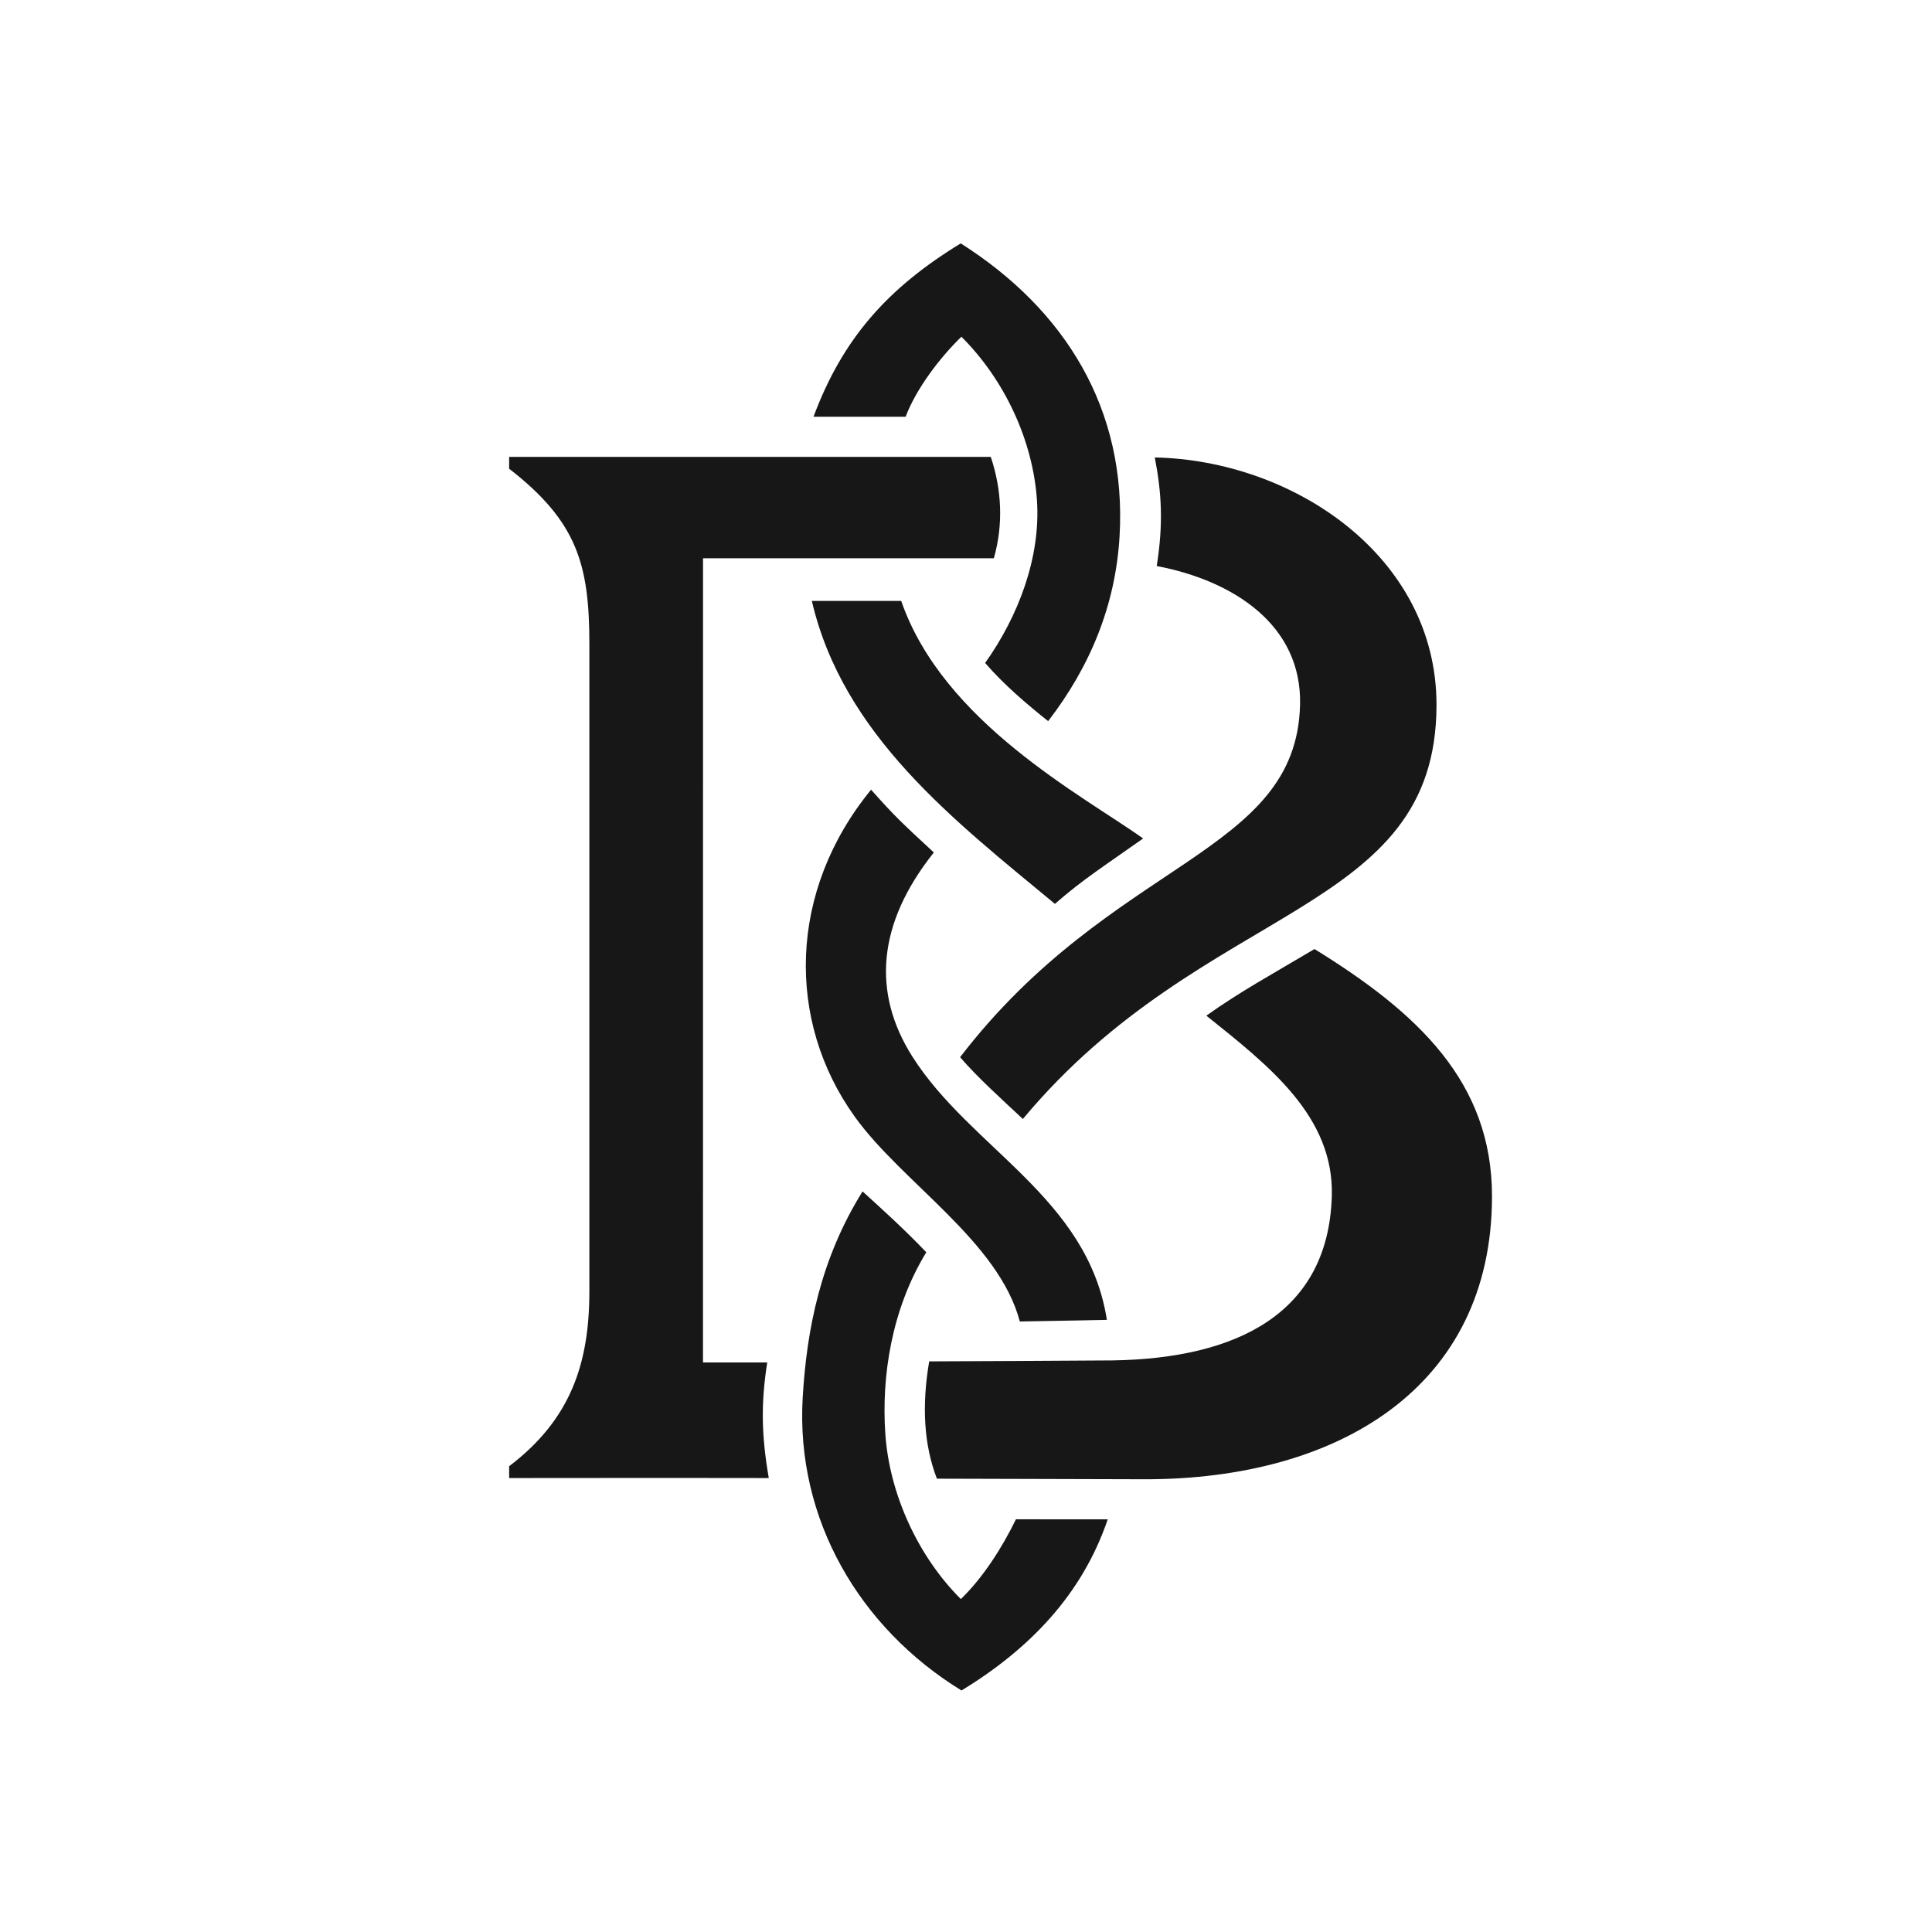 <svg width="1024" height="1024" viewBox="0 0 1024 1024" fill="none" xmlns="http://www.w3.org/2000/svg">
<path d="M540.532 700.415C529.19 657.752 478.148 626.884 452.996 591.814C416.65 541.138 417.674 472.303 461.69 418.562C474.486 432.893 477.559 435.72 494.959 451.83C464.67 489.852 462.332 526.417 483.517 559.915C514.335 608.646 576.529 634.627 586.666 699.55C586.666 699.55 563.635 700.062 540.532 700.415Z" fill="#171717"/>
<path d="M639.384 538.328C672.652 564.942 707.144 591.769 705.885 634.028C704.034 696.176 655.582 720.019 589.737 721.047C581.794 721.171 492.492 721.558 492.492 721.558C488.481 745.195 489.675 765.777 496.576 783.731C496.576 783.731 607.322 784.041 607.043 784.041C708.74 784.041 790.79 735.742 790.79 634.028C790.79 573.471 751.472 536.792 696.707 503.012C675.211 515.808 657.297 525.532 639.384 538.328Z" fill="#171717"/>
<path d="M542.138 593.092C531.827 583.426 518.083 571.084 508.87 560.336C589.829 454.901 687.078 453.366 689.06 373.541C690.111 331.228 653.677 307.713 613.084 300.005C616.681 277.396 615.653 260.953 612.056 242.455C685.535 243.997 761.376 294.867 761.376 373.541C761.376 485.61 638.832 477.105 542.138 593.092Z" fill="#171717"/>
<path d="M406.647 722.135H372.597L372.619 295.899C372.619 295.899 476.127 295.899 526.755 295.899C531.893 277.914 530.933 259.477 525.133 242.158H269.851V248.424C305.82 276.369 312.375 299.042 312.375 341.212V684.378C312.375 722.257 302.737 752.185 269.851 777.131V783.397C269.851 783.397 365.122 783.293 407.468 783.396C403.602 760.841 403.218 744.086 406.647 722.135Z" fill="#171717"/>
<path d="M509.567 178.475C532.223 201.061 547.407 233.06 549.602 265.027C551.687 295.363 539.772 326.594 522.134 351.389C532.18 362.989 544.219 373.198 555.534 382.22C577.799 353.335 591.272 320.778 593.395 284.178C597.294 216.944 564.658 164.188 509.213 129C470.412 152.692 446.6 179.499 431.184 220.874C447.327 220.874 463.75 220.839 479.999 220.874C485.651 205.973 498.072 189.63 509.567 178.475Z" fill="#171717"/>
<path d="M538.513 805.18C531.185 820.154 521.237 835.937 509.272 847.548C486.616 824.963 471.432 791.94 469.237 759.973C467.152 729.637 472.458 694.04 490.956 663.723C479.185 651.439 468.436 641.715 457.176 631.478C435.081 666.933 427.566 704.222 425.444 740.822C421.711 805.18 455.585 862.859 509.626 896C545.628 874.016 573.559 845.218 587.118 805.286C570.975 805.286 554.832 805.286 538.584 805.251L538.513 805.18Z" fill="#171717"/>
<path d="M605.89 444.395C573.287 421.311 499.866 382.767 477.66 318.504H430.287C446.901 389.719 505.645 434.763 559.131 479.073C574.032 465.976 586.364 458.268 605.89 444.395Z" fill="#171717"/>
</svg>
